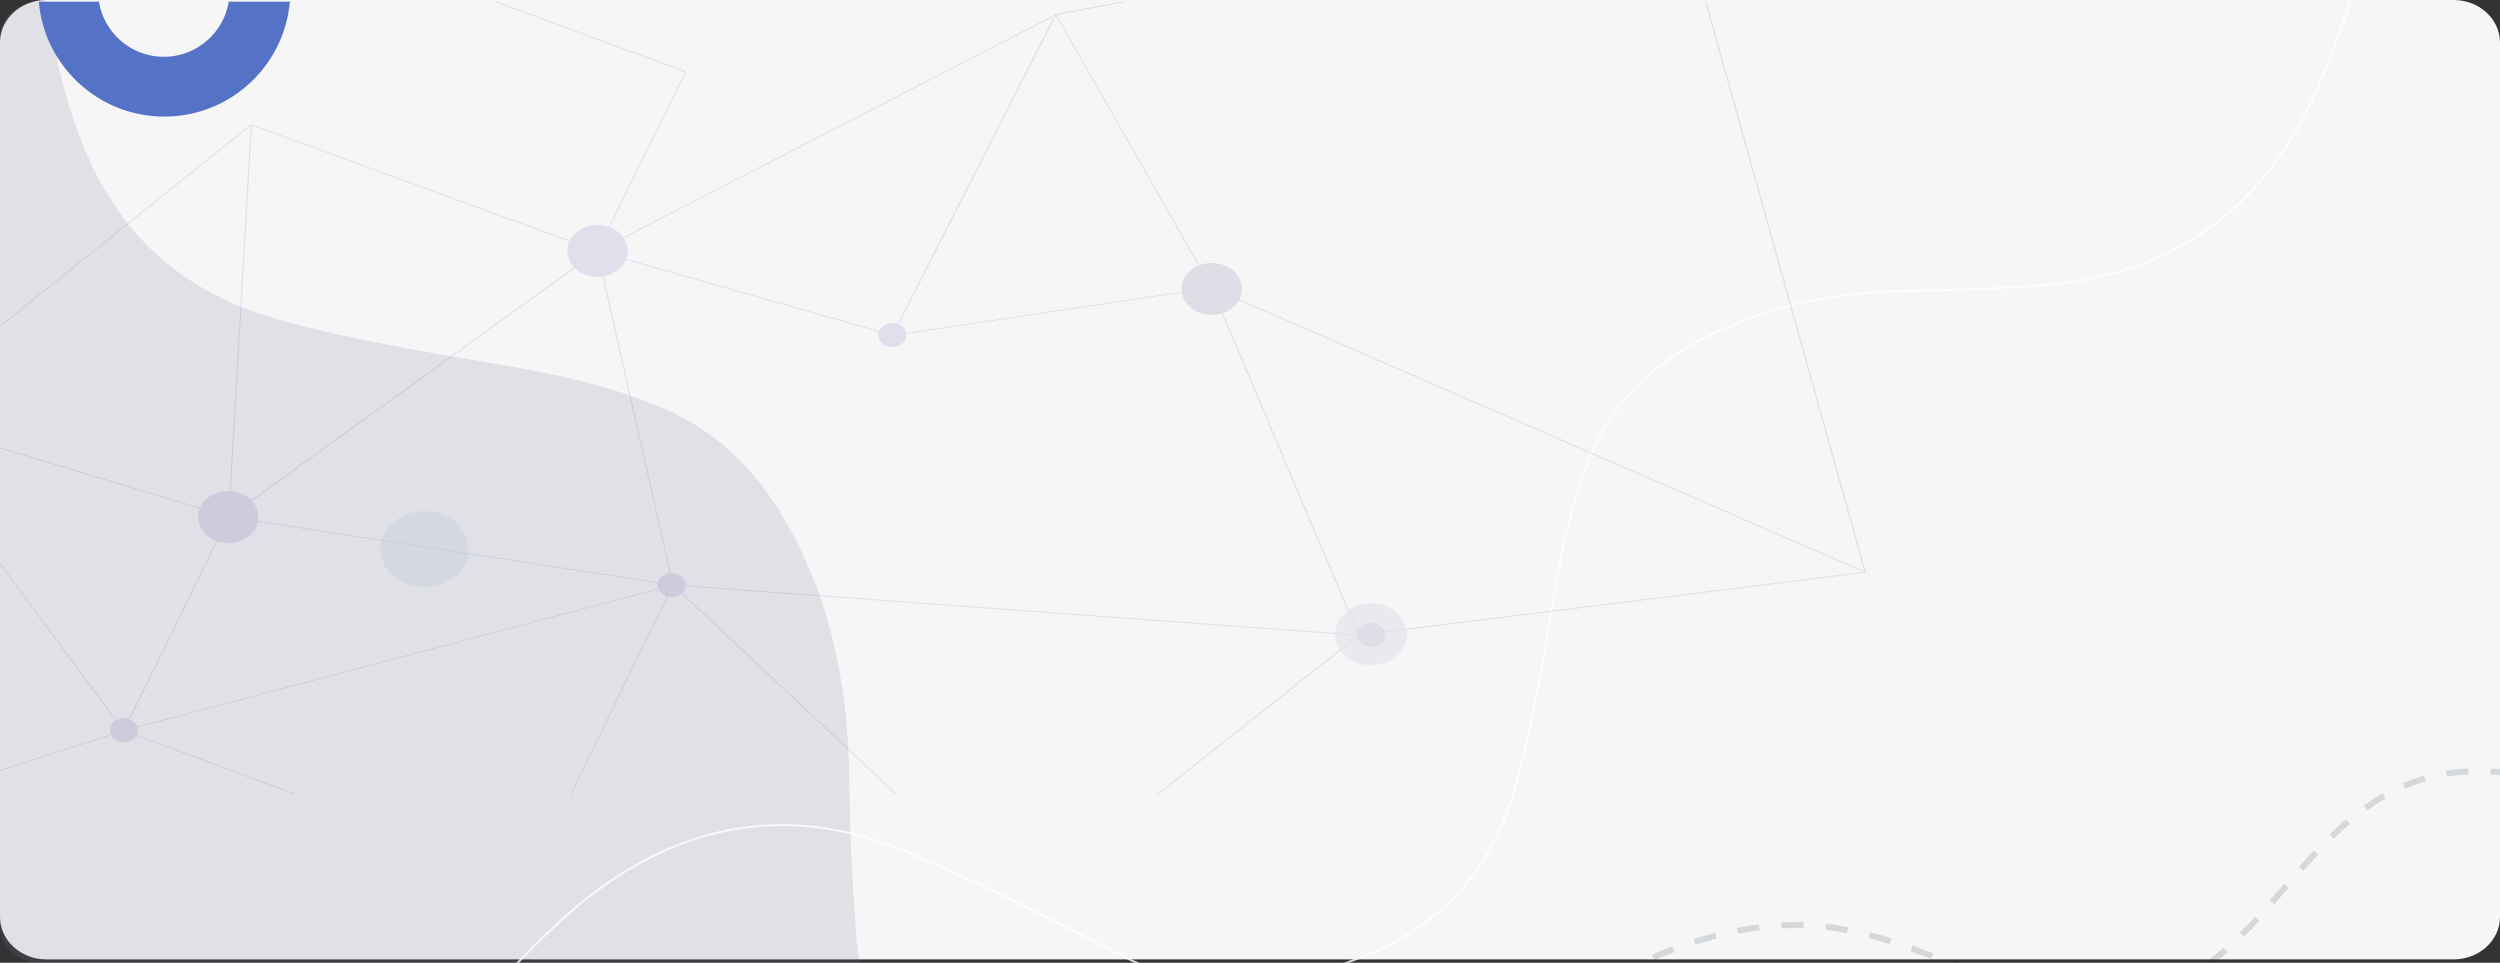 <svg xmlns="http://www.w3.org/2000/svg" xmlns:xlink="http://www.w3.org/1999/xlink" width="1240" height="477.52" viewBox="0 0 1240 477.52">
  <rect x="0" y="0" width="1240" height="477.52" fill="#333333" stroke="none"/>
  <defs>
    <clipPath id="clip-path">
      <path id="Rectangle_652" data-name="Rectangle 652" d="M1220.473,476.7H19.528C8.743,476.7,0,468.8,0,459.046V17.656C0,7.9,8.743,0,19.528,0H1220.473C1231.257,0,1240,7.9,1240,17.656V459.046C1240,468.8,1231.257,476.7,1220.473,476.7Z" fill="none" opacity="0.238"/>
    </clipPath>
    <clipPath id="clip-path-2">
      <rect id="Rectángulo_34915" data-name="Rectángulo 34915" width="129" height="59" transform="translate(0)" fill="#5573c6" stroke="#707070" stroke-width="1"/>
    </clipPath>
    <linearGradient id="linear-gradient" x1="7.465" y1="0.5" x2="6.465" y2="0.5" gradientUnits="objectBoundingBox">
      <stop offset="0" stop-color="#09005d"/>
      <stop offset="1" stop-color="#1a0f91"/>
    </linearGradient>
    <linearGradient id="linear-gradient-2" x1="2.963" y1="0.5" x2="1.963" y2="0.5" xlink:href="#linear-gradient"/>
    <linearGradient id="linear-gradient-3" x1="2.887" y1="0.5" x2="1.887" y2="0.5" xlink:href="#linear-gradient"/>
    <linearGradient id="linear-gradient-4" x1="1.538" y1="0.5" x2="0.538" y2="0.5" xlink:href="#linear-gradient"/>
    <linearGradient id="linear-gradient-5" x1="0.365" y1="0.5" x2="-0.635" y2="0.5" xlink:href="#linear-gradient"/>
    <linearGradient id="linear-gradient-6" x1="1.157" y1="0.5" x2="0.157" y2="0.5" xlink:href="#linear-gradient"/>
    <linearGradient id="linear-gradient-7" x1="3.783" y1="0.5" x2="2.783" y2="0.5" xlink:href="#linear-gradient"/>
    <linearGradient id="linear-gradient-8" x1="11.081" y1="0.5" x2="10.081" y2="0.5" xlink:href="#linear-gradient"/>
    <linearGradient id="linear-gradient-9" x1="89.925" y1="194.877" x2="88.925" y2="194.877" xlink:href="#linear-gradient"/>
    <linearGradient id="linear-gradient-10" x1="97.951" y1="204.32" x2="96.951" y2="204.32" xlink:href="#linear-gradient"/>
    <linearGradient id="linear-gradient-11" x1="95.508" y1="222.19" x2="94.508" y2="222.19" xlink:href="#linear-gradient"/>
    <linearGradient id="linear-gradient-12" x1="68.143" y1="0.5" x2="67.147" y2="0.5" xlink:href="#linear-gradient"/>
    <linearGradient id="linear-gradient-13" x1="29.251" y1="0.5" x2="28.255" y2="0.5" xlink:href="#linear-gradient"/>
    <linearGradient id="linear-gradient-14" x1="13.592" y1="0.5" x2="12.597" y2="0.5" xlink:href="#linear-gradient"/>
    <linearGradient id="linear-gradient-15" x1="-20.368" y1="0.5" x2="-21.364" y2="0.5" xlink:href="#linear-gradient"/>
    <linearGradient id="linear-gradient-16" x1="40.076" y1="0.5" x2="39.076" y2="0.5" xlink:href="#linear-gradient"/>
    <linearGradient id="linear-gradient-17" x1="28.882" y1="0.5" x2="27.882" y2="0.5" xlink:href="#linear-gradient"/>
    <linearGradient id="linear-gradient-18" x1="16.648" y1="0.499" x2="15.648" y2="0.499" xlink:href="#linear-gradient"/>
    <linearGradient id="linear-gradient-19" x1="-3.698" y1="0.499" x2="-4.698" y2="0.499" xlink:href="#linear-gradient"/>
  </defs>
  <g id="Grupo_1026290" data-name="Grupo 1026290" transform="translate(-180 -3267.733)">
    <path id="Trazado_730055" data-name="Trazado 730055" d="M23,0H1217c12.7,0,23,9.441,23,21.088V454.77c0,11.647-10.3,21.088-23,21.088H23c-12.7,0-23-9.441-23-21.088V21.088C0,9.441,10.3,0,23,0Z" transform="translate(180 3267.733)" fill="#f6f6f6"/>
    <g id="Grupo_80238" data-name="Grupo 80238" transform="translate(180 3268.551)" clip-path="url(#clip-path)">
      <path id="Trazado_151747" data-name="Trazado 151747" d="M1582.466,649.811,1458.635,297.5l33.824-161.339L1248.777,1.669c-3.195,3.542-6.146,7.35-9.631,10.582-26.1,24.212-50.589,50.568-78.845,71.965-56.026,42.417-118.2,49.666-183.576,22.2Q942.6,92.084,909.358,75.655C868.352,55.331,825.782,43.233,779.492,45.88c-28.973,1.656-54.548,10.593-76.831,29.378-33.351,28.119-56.553,64.568-82.817,98.561-13.916,18.013-28.124,35.947-43.724,52.489-32.081,34.02-71.083,49.572-119,45.275-51.547-4.623-94.623-22-125.785-65.344-26-36.169-52.349-72.264-81.014-106.322-46.4-55.128-106.928-73.724-176.892-59.59C48.381,45.387,24.221,54.756-.346,62.156L154.5,485.089Z" transform="matrix(0.454, 0.891, -0.891, 0.454, 75.783, -459.114)" fill="#727997" opacity="0.166"/>
      <path id="Trazado_151748" data-name="Trazado 151748" d="M985.328,113.592s-86.594-1.024-232.805-87.224S588.76,93.388,500.068,92.39s-111.707-66.6-207.86-49.076S171.732,133.759,57.455,101.061,34.713,205.426,34.713,205.426l937.69,20.7Z" transform="translate(549.761 452.482) rotate(-6)" fill="none" stroke="#12263f" stroke-width="3" stroke-dasharray="11" opacity="0.142"/>
      <g id="Grupo_80237" data-name="Grupo 80237" transform="translate(16 0)" clip-path="url(#clip-path-2)">
        <g id="Grupo_80236" data-name="Grupo 80236" transform="translate(3 -68)">
          <path id="Sustracción_11" data-name="Sustracción 11" d="M62.5,0A62.962,62.962,0,0,0,49.9,1.27a62.158,62.158,0,0,0-22.348,9.4,62.682,62.682,0,0,0-22.644,27.5A62.187,62.187,0,0,0,1.27,49.9a63.11,63.11,0,0,0,0,25.192,62.158,62.158,0,0,0,9.4,22.348,62.682,62.682,0,0,0,27.5,22.644A62.188,62.188,0,0,0,49.9,123.73a63.11,63.11,0,0,0,25.192,0,62.158,62.158,0,0,0,22.348-9.4,62.682,62.682,0,0,0,22.644-27.5A62.188,62.188,0,0,0,123.73,75.1a63.11,63.11,0,0,0,0-25.192,62.158,62.158,0,0,0-9.4-22.348,62.682,62.682,0,0,0-27.5-22.644A62.187,62.187,0,0,0,75.1,1.27,62.962,62.962,0,0,0,62.5,0Zm-.233,95.339a32.846,32.846,0,0,1-6.571-.662A32.428,32.428,0,0,1,44.037,89.77,32.7,32.7,0,0,1,32.224,75.425a32.441,32.441,0,0,1-1.9-6.121,32.924,32.924,0,0,1,0-13.143A32.427,32.427,0,0,1,35.23,44.5,32.7,32.7,0,0,1,49.575,32.689a32.441,32.441,0,0,1,6.121-1.9,32.924,32.924,0,0,1,13.142,0A32.428,32.428,0,0,1,80.5,35.7,32.7,32.7,0,0,1,92.311,50.041a32.44,32.44,0,0,1,1.9,6.121,32.924,32.924,0,0,1,0,13.143A32.428,32.428,0,0,1,89.3,80.963,32.7,32.7,0,0,1,74.959,92.777a32.44,32.44,0,0,1-6.12,1.9A32.846,32.846,0,0,1,62.267,95.339Z" fill="#5573c6"/>
        </g>
      </g>
      <path id="Trazado_151751" data-name="Trazado 151751" d="M1370.308,562.552,1263.417,256.8l29.441-140.1L1081.98.17c-2.77,3.078-5.329,6.387-8.35,9.2-22.625,21.045-43.852,43.95-68.341,62.553C956.736,108.8,902.895,115.15,846.309,91.371q-29.539-12.414-58.3-26.645C752.518,47.12,715.667,36.657,675.582,39c-25.089,1.465-47.244,9.248-66.557,25.578-28.905,24.443-49.031,56.11-71.8,85.647-12.067,15.652-24.387,31.234-37.911,45.611-27.812,29.566-61.6,43.1-103.088,39.42-44.63-3.964-81.914-19.008-108.855-56.61-22.482-31.376-45.261-62.688-70.049-92.228C177.193,38.6,124.8,22.513,64.2,34.851,42.509,39.266,21.58,47.423.3,53.871L133.982,420.9Z" transform="matrix(0.891, -0.454, 0.454, 0.891, 217.233, 443.504)" fill="none" stroke="#fff" stroke-width="1" opacity="0.81"/>
      <g id="Grupo_1020679" data-name="Grupo 1020679" transform="translate(-268.569 -68.872)" opacity="0.1">
        <path id="Trazado_117938" data-name="Trazado 117938" d="M1396.839,84.967a.374.374,0,0,0,.105,0,.117.117,0,0,0,.082-.07.247.247,0,0,0,0-.07.2.2,0,0,0,0-.141c.07-.949-.386-5.3-3.322-26.71-1.942-14.128-4.679-33.786-8.259-58.446-6.013-41.975-12.224-84.442-12.283-84.875a.27.27,0,0,0-.175-.2.3.3,0,0,0-.281,0l-107.761,70a.234.234,0,0,0-.117.187.293.293,0,0,0,.094.2l131.2,99.695L1183.095,106.3v.492l212.68-21.72c-2.024,1.371-7.7,5.775-24.425,19.154-14.038,11.2-33.924,27.237-59.2,47.7-46.417,37.547-100.895,81.841-129.227,104.9l.386.363C1314.217,150.688,1393.927,86.4,1396.839,84.967ZM1372.707-84.9c8.188,56.232,23.4,161.07,23.84,169.071L1265.624-15.349Z" transform="translate(-1182.919 189.012)" fill="url(#linear-gradient)"/>
        <path id="Trazado_117939" data-name="Trazado 117939" d="M1014.025,150.788a.2.2,0,0,0,.129-.187l11.16-194.176,171.223,62.582a.362.362,0,0,0,.222,0,.246.246,0,0,0,.152-.129l43.809-89.034a.235.235,0,0,0,0-.2.234.234,0,0,0-.153-.128l-122.536-45.173L1084.4-173.87l-.515.223,33.678,58.294a.234.234,0,0,0,.14.117l122.36,45.161L1196.5,18.455l-171.34-62.628a.339.339,0,0,0-.316,0L845.5,99.675a.234.234,0,0,0,.105.41l168.158,50.738h.105a.257.257,0,0,0,.152-.035Zm10.7-194.141L1013.6,150.237,846.242,99.757Z" transform="translate(-631.819 173.87)" fill="url(#linear-gradient-2)"/>
        <path id="Trazado_117940" data-name="Trazado 117940" d="M1021.592,228.632h0l272.433-72.211a.246.246,0,0,0,.2-.293L1256.744-9.428a.257.257,0,0,0-.187-.187.339.339,0,0,0-.281,0L1073.5,122.2a.164.164,0,0,0-.082.094l-51.951,105.564L905.747,71.558a.3.3,0,0,0-.281-.117.281.281,0,0,0-.234.187L850.826,259.677l.562.117L905.654,72.307,1021.1,228.269l-96.882,31.244.2.457ZM1256.276-8.889l37.433,164.936L1022.06,228.035l51.9-105.435Z" transform="translate(-691.628 202.034)" fill="url(#linear-gradient-3)"/>
        <path id="Trazado_117941" data-name="Trazado 117941" d="M769.441,49.783,927.422,26.142a.292.292,0,0,0,.21-.129.223.223,0,0,0,0-.223L850.484-109.659a.292.292,0,0,0-.175-.129.362.362,0,0,0-.222,0L622.585,7.573a.27.27,0,0,0-.14.246.281.281,0,0,0,.2.211L769.3,49.771h.14ZM850.157-109.19l76.785,134.9L769.418,49.291,623.427,7.726Z" transform="translate(-57.902 184.857)" fill="url(#linear-gradient-4)"/>
        <path id="Trazado_117942" data-name="Trazado 117942" d="M576.7,206.953l250.9-31.209v-.129l.222.094a.315.315,0,0,0,.3,0,.234.234,0,0,0,.105-.258l-93.42-334.323a.3.3,0,0,0-.339-.187L426.381-101.4a.316.316,0,0,0-.211.141l-80.926,159,.526.2,80.868-158.879L734.294-158.52,827.5,175.029,503.8,34.121a.3.3,0,0,0-.316,0,.211.211,0,0,0-.082.269l73,172.375a.292.292,0,0,0,.269.164Zm250.219-31.631-250.067,31.1L504.2,34.848Z" transform="translate(365.792 176.409)" fill="url(#linear-gradient-5)"/>
        <path id="Trazado_117943" data-name="Trazado 117943" d="M800.694,236.024l-.386-.363,99.432-78.608L560.91,132.241,670.952,235.333l-.421.34L559.986,132.112a.235.235,0,0,1,0-.281.316.316,0,0,1,.281-.141l340.188,24.965a.281.281,0,0,1,.257.164.223.223,0,0,1-.082.258Z" transform="translate(42.154 226.274)" fill="url(#linear-gradient-6)"/>
        <path id="Trazado_117944" data-name="Trazado 117944" d="M1020.837,240.543l-.526-.2,50.418-103.268-219.921-33.7.105-.492,220.226,33.763a.316.316,0,0,1,.2.117.246.246,0,0,1,0,.223Z" transform="translate(-468.741 221.333)" fill="url(#linear-gradient-7)"/>
        <path id="Trazado_117945" data-name="Trazado 117945" d="M1096.138,225.156l-84.518-31.349.234-.457L1096.36,224.7Z" transform="translate(-681.855 236.848)" fill="url(#linear-gradient-8)"/>
        <g id="Grupo_54547" data-name="Grupo 54547" transform="translate(457.214 321.589)">
          <ellipse id="Elipse_4152" data-name="Elipse 4152" cx="21.887" cy="18.861" rx="21.887" ry="18.861" transform="translate(0 0)" opacity="0.51" fill="url(#linear-gradient-9)"/>
        </g>
        <g id="Grupo_54548" data-name="Grupo 54548" transform="translate(74.761 348.392)">
          <ellipse id="Elipse_4153" data-name="Elipse 4153" cx="21.887" cy="18.861" rx="21.887" ry="18.861" transform="translate(0 0)" opacity="0.31" fill="url(#linear-gradient-10)"/>
        </g>
        <g id="Grupo_54549" data-name="Grupo 54549" transform="translate(930.723 367.254)">
          <ellipse id="Elipse_4154" data-name="Elipse 4154" cx="17.851" cy="15.382" rx="17.851" ry="15.382" opacity="0.55" fill="url(#linear-gradient-11)"/>
        </g>
        <path id="Trazado_117946" data-name="Trazado 117946" d="M1084.88,200.256c-3.849,0-6.96-2.683-6.96-6s3.112-6,6.96-6,7.019,2.683,7.019,6S1088.717,200.256,1084.88,200.256Z" transform="translate(-754.952 235.975)" fill="url(#linear-gradient-12)"/>
        <path id="Trazado_117947" data-name="Trazado 117947" d="M852.589,138.826c-3.849,0-7.019-2.683-7.019-6s3.112-6,7.019-6,6.96,2.683,6.96,6S856.437,138.826,852.589,138.826Z" transform="translate(-250.8 225.44)" fill="url(#linear-gradient-13)"/>
        <path id="Trazado_117948" data-name="Trazado 117948" d="M758.96,32.916c-3.849,0-6.96-2.683-6.96-6s3.112-6,6.96-6,7.019,2.683,7.019,6S762.844,32.916,758.96,32.916Z" transform="translate(-47.773 207.277)" fill="url(#linear-gradient-14)"/>
        <path id="Trazado_117949" data-name="Trazado 117949" d="M556.03,160.006c-3.837,0-6.96-2.683-6.96-6s3.123-6,6.96-6,7.019,2.683,7.019,6S559.879,160.006,556.03,160.006Z" transform="translate(392.544 229.073)" fill="url(#linear-gradient-15)"/>
        <path id="Trazado_117950" data-name="Trazado 117950" d="M1185.063,74.713c-8.27,0-14.974-5.775-14.974-12.887s6.7-12.887,14.974-12.887,14.974,5.775,14.974,12.887S1193.334,74.713,1185.063,74.713Z" transform="translate(-970.909 212.082)" fill="url(#linear-gradient-16)"/>
        <ellipse id="Elipse_4155" data-name="Elipse 4155" cx="14.973" cy="12.898" rx="14.973" ry="12.898" transform="translate(366.789 311.619)" fill="url(#linear-gradient-17)"/>
        <path id="Trazado_117951" data-name="Trazado 117951" d="M885.173,5.243C876.9,5.243,870.2-.532,870.2-7.643s6.7-12.887,14.973-12.887,14.973,5.775,14.973,12.887S893.362,5.243,885.173,5.243Z" transform="translate(-320.21 200.168)" fill="url(#linear-gradient-18)"/>
        <path id="Trazado_117952" data-name="Trazado 117952" d="M624.745,21.343c-8.27,0-14.985-5.787-14.985-12.887S616.475-4.43,624.745-4.43s14.973,5.775,14.973,12.887S633.016,21.343,624.745,21.343Z" transform="translate(244.88 202.929)" fill="url(#linear-gradient-19)"/>
      </g>
    </g>
  </g>
</svg>
